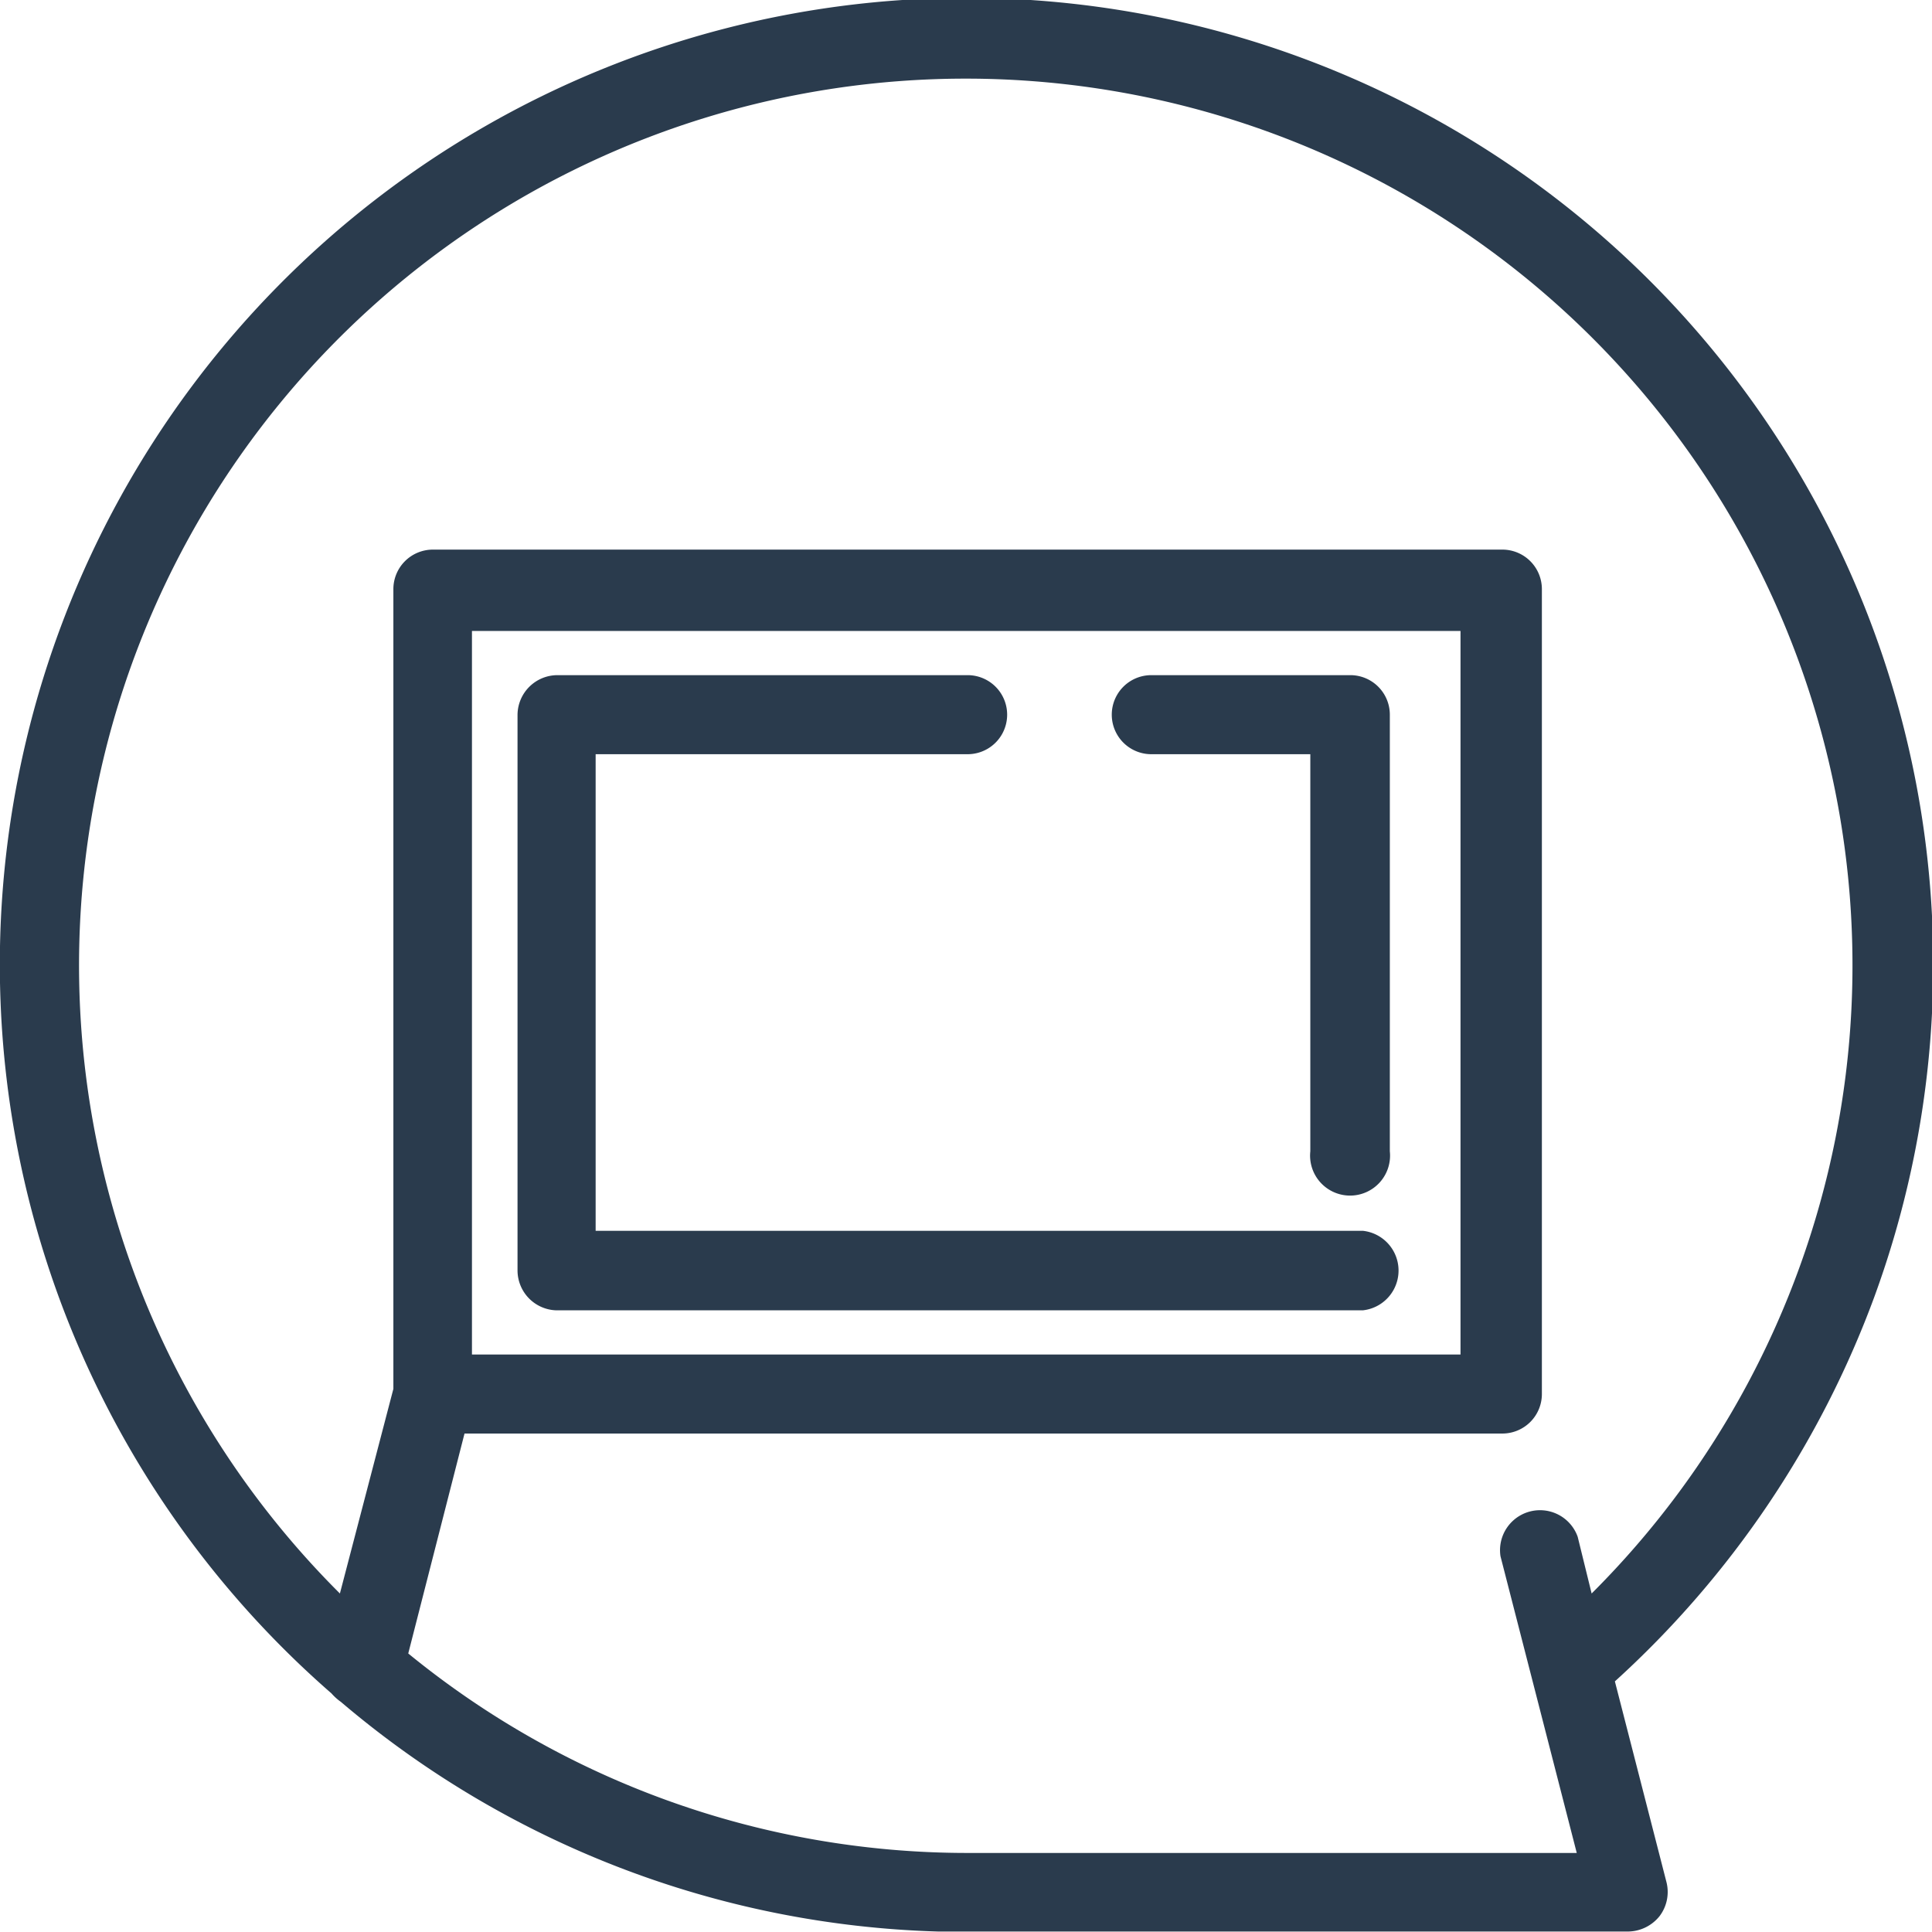 <svg xmlns="http://www.w3.org/2000/svg" viewBox="0 0 41.55 41.55"><defs><style>.a{fill:#2a3b4d;}</style></defs><title>laptop</title><path class="a" d="M180,286.22a20.79,20.79,0,1,0-33.18,8.53,1.12,1.12,0,0,0,.2.18,20.74,20.74,0,0,0,12.85,4.94H174.7a.88.88,0,0,0,.68-.33.86.86,0,0,0,.15-.73l-1.11-4.32A20.93,20.93,0,0,0,180,286.22Zm-8.9,1.24H149.84V271.9H171.1Zm2.52,3.92a.86.86,0,0,0-1.66.42l1.64,6.38H160.47a19,19,0,0,1-12-4.29l1.21-4.73H172a.85.85,0,0,0,.85-.85V271a.85.85,0,0,0-.85-.85H149a.85.85,0,0,0-.85.85V288.2L147,292.6a19.07,19.07,0,1,1,26.92,0Z" transform="translate(-139.69 -258.33)"/><path class="a" d="M151.65,286.51H169a.86.86,0,0,0,0-1.71H152.5V274.55h8a.85.85,0,0,0,0-1.7h-8.82a.86.86,0,0,0-.86.85v11.95A.86.86,0,0,0,151.65,286.51Z" transform="translate(-139.69 -258.33)"/><path class="a" d="M164.45,274.55h3.42v8.54a.86.86,0,1,0,1.71,0V273.7a.85.85,0,0,0-.86-.85h-4.27a.85.85,0,0,0,0,1.7Z" transform="translate(-139.69 -258.33)"/></svg>